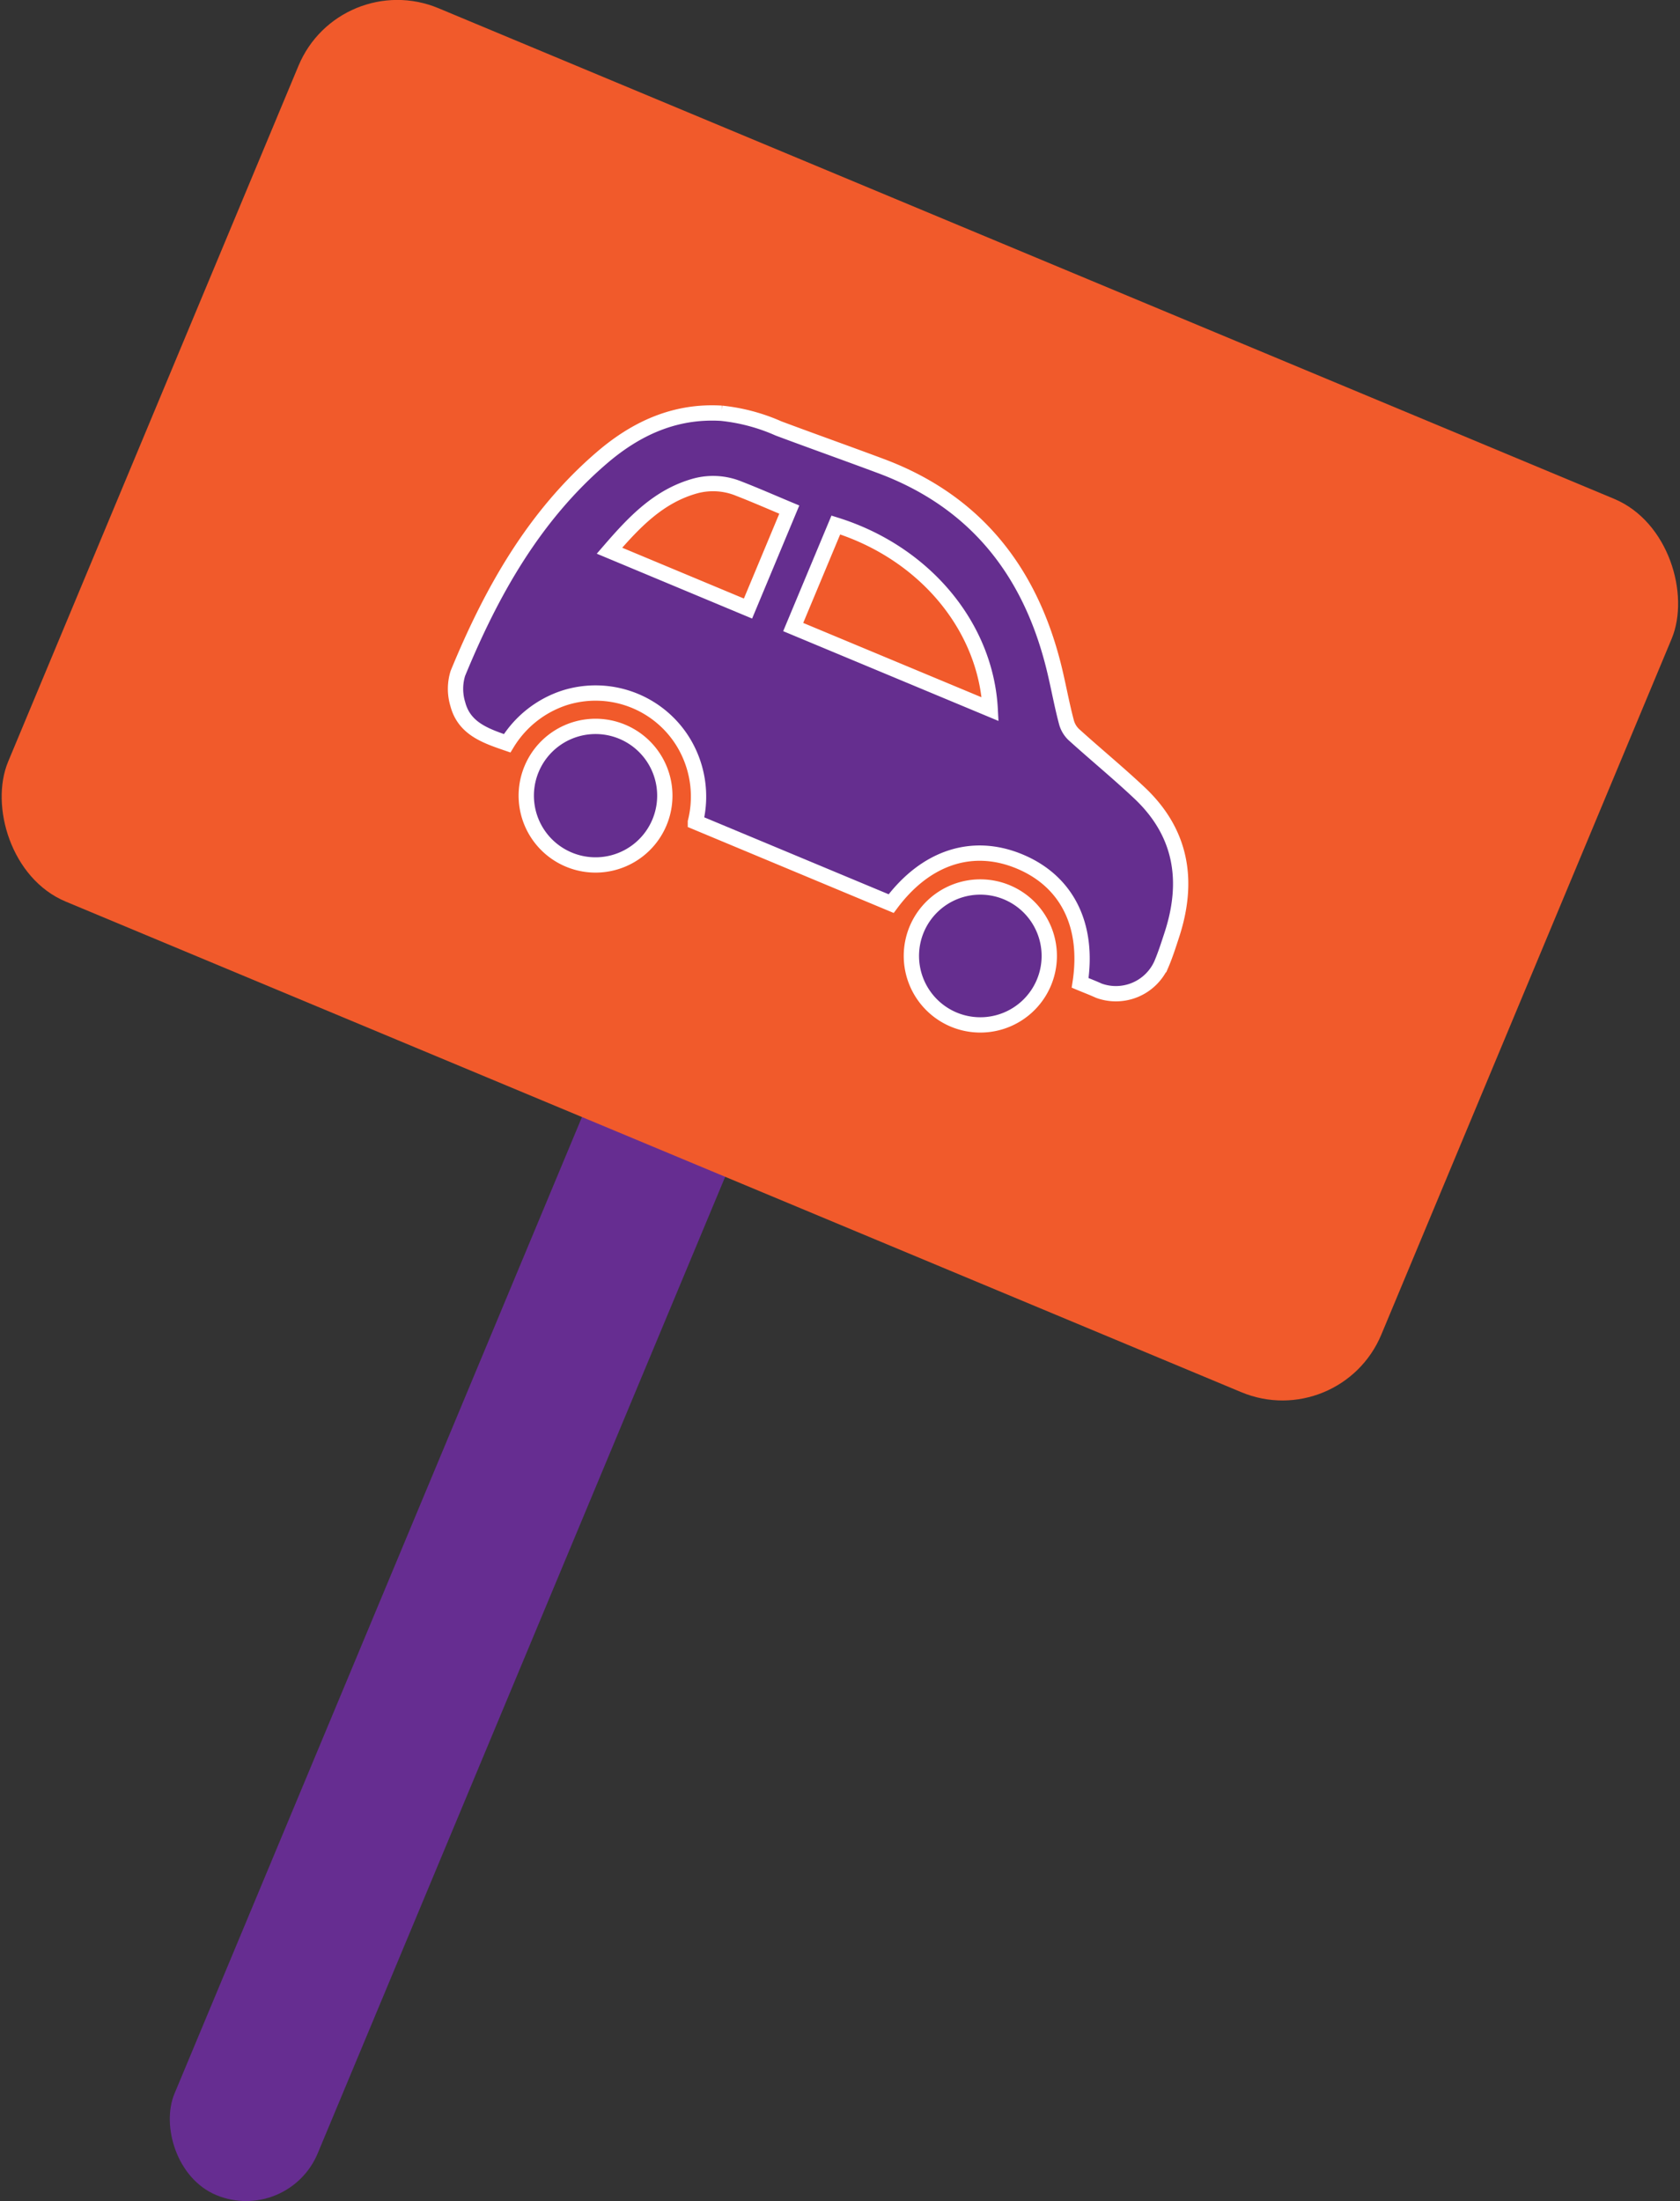 <svg id="Layer_1" data-name="Layer 1" xmlns="http://www.w3.org/2000/svg" xmlns:xlink="http://www.w3.org/1999/xlink" viewBox="0 0 188.82 247.37"><rect x="0" y="0" width="188.82" height="247.37" fill="#333333" stroke="none"/><defs><style>.cls-1,.cls-6{fill:none;}.cls-2{fill:#662d91;}.cls-3{fill:#f15a2b;}.cls-4{clip-path:url(#clip-path);}.cls-5{fill:#652e8f;}.cls-6{stroke:#fff;stroke-miterlimit:10;stroke-width:1.72px;}</style><clipPath id="clip-path"><rect class="cls-1" x="67.71" y="36.69" width="56.19" height="87.46" transform="translate(-15.3 137.87) rotate(-67.35)"/></clipPath></defs><rect class="cls-2" x="43.35" y="108.11" width="17.44" height="144.14" rx="8.72" transform="translate(73.39 -6.16) rotate(22.65)"/><rect class="cls-3" x="10.79" y="24.3" width="167.23" height="108.79" rx="12.03" transform="translate(37.58 -30.29) rotate(22.65)"/><g id="MILkLy"><g class="cls-4"><g class="cls-4"><path class="cls-5" d="M121.4,110.46c1-6.51-1.5-11.43-6.79-13.64s-10.55-.5-14.45,4.73l-22-9.18a11.75,11.75,0,0,0-1.45-9.1,11.56,11.56,0,0,0-13.28-4.84A11.86,11.86,0,0,0,57,83.53c-2.42-.83-4.82-1.65-5.54-4.38a5.87,5.87,0,0,1,0-3.47C55.22,66.54,60,58,67.65,51.44c3.83-3.29,8.2-5.31,13.42-5a21.11,21.11,0,0,1,6.43,1.71c3.85,1.44,7.72,2.81,11.57,4.25,10.26,3.85,16.39,11.36,19.17,21.78.62,2.29,1,4.64,1.61,6.94a3,3,0,0,0,.81,1.41c2.45,2.22,5,4.31,7.41,6.58,4.75,4.48,5.61,9.9,3.64,15.94-.37,1.13-.73,2.27-1.2,3.36a5.6,5.6,0,0,1-7,2.93c-.7-.27-1.39-.57-2.06-.85M93.94,59,89.15,70.47l22.14,9.23c-.5-9.33-7.41-17.59-17.35-20.72m-9.87,9.39,4.64-11.12c-1.94-.81-3.78-1.62-5.66-2.35a7.64,7.64,0,0,0-4.86-.32c-4.17,1.14-6.94,4.11-9.69,7.29Z"/><path class="cls-6" d="M121.4,110.46c1-6.51-1.5-11.43-6.79-13.64s-10.55-.5-14.45,4.73l-22-9.18a11.75,11.75,0,0,0-1.45-9.1,11.56,11.56,0,0,0-13.28-4.84A11.86,11.86,0,0,0,57,83.53c-2.42-.83-4.82-1.65-5.54-4.38a5.87,5.87,0,0,1,0-3.47C55.22,66.54,60,58,67.65,51.44c3.83-3.29,8.2-5.31,13.42-5a21.11,21.11,0,0,1,6.43,1.71c3.85,1.44,7.72,2.81,11.57,4.25,10.26,3.85,16.39,11.36,19.17,21.78.62,2.29,1,4.64,1.61,6.94a3,3,0,0,0,.81,1.41c2.45,2.22,5,4.31,7.41,6.58,4.75,4.48,5.61,9.9,3.64,15.94-.37,1.13-.73,2.27-1.2,3.36a5.6,5.6,0,0,1-7,2.93C122.76,111,122.07,110.74,121.4,110.46ZM93.94,59,89.15,70.47l22.14,9.23C110.79,70.37,103.88,62.11,93.94,59Zm-9.87,9.39,4.64-11.12c-1.94-.81-3.78-1.62-5.66-2.35a7.64,7.64,0,0,0-4.86-.32c-4.17,1.14-6.94,4.11-9.69,7.29Z"/><path class="cls-5" d="M74.12,92.42a7.78,7.78,0,0,1-14.37-6,7.78,7.78,0,1,1,14.37,6"/><path class="cls-6" d="M74.12,92.42a7.78,7.78,0,0,1-14.37-6,7.78,7.78,0,1,1,14.37,6Z"/><path class="cls-5" d="M103.07,104.35A7.75,7.75,0,1,1,107,114.5a7.76,7.76,0,0,1-3.88-10.15"/><path class="cls-6" d="M103.07,104.35A7.75,7.75,0,1,1,107,114.5,7.76,7.76,0,0,1,103.07,104.35Z"/></g></g></g></svg>